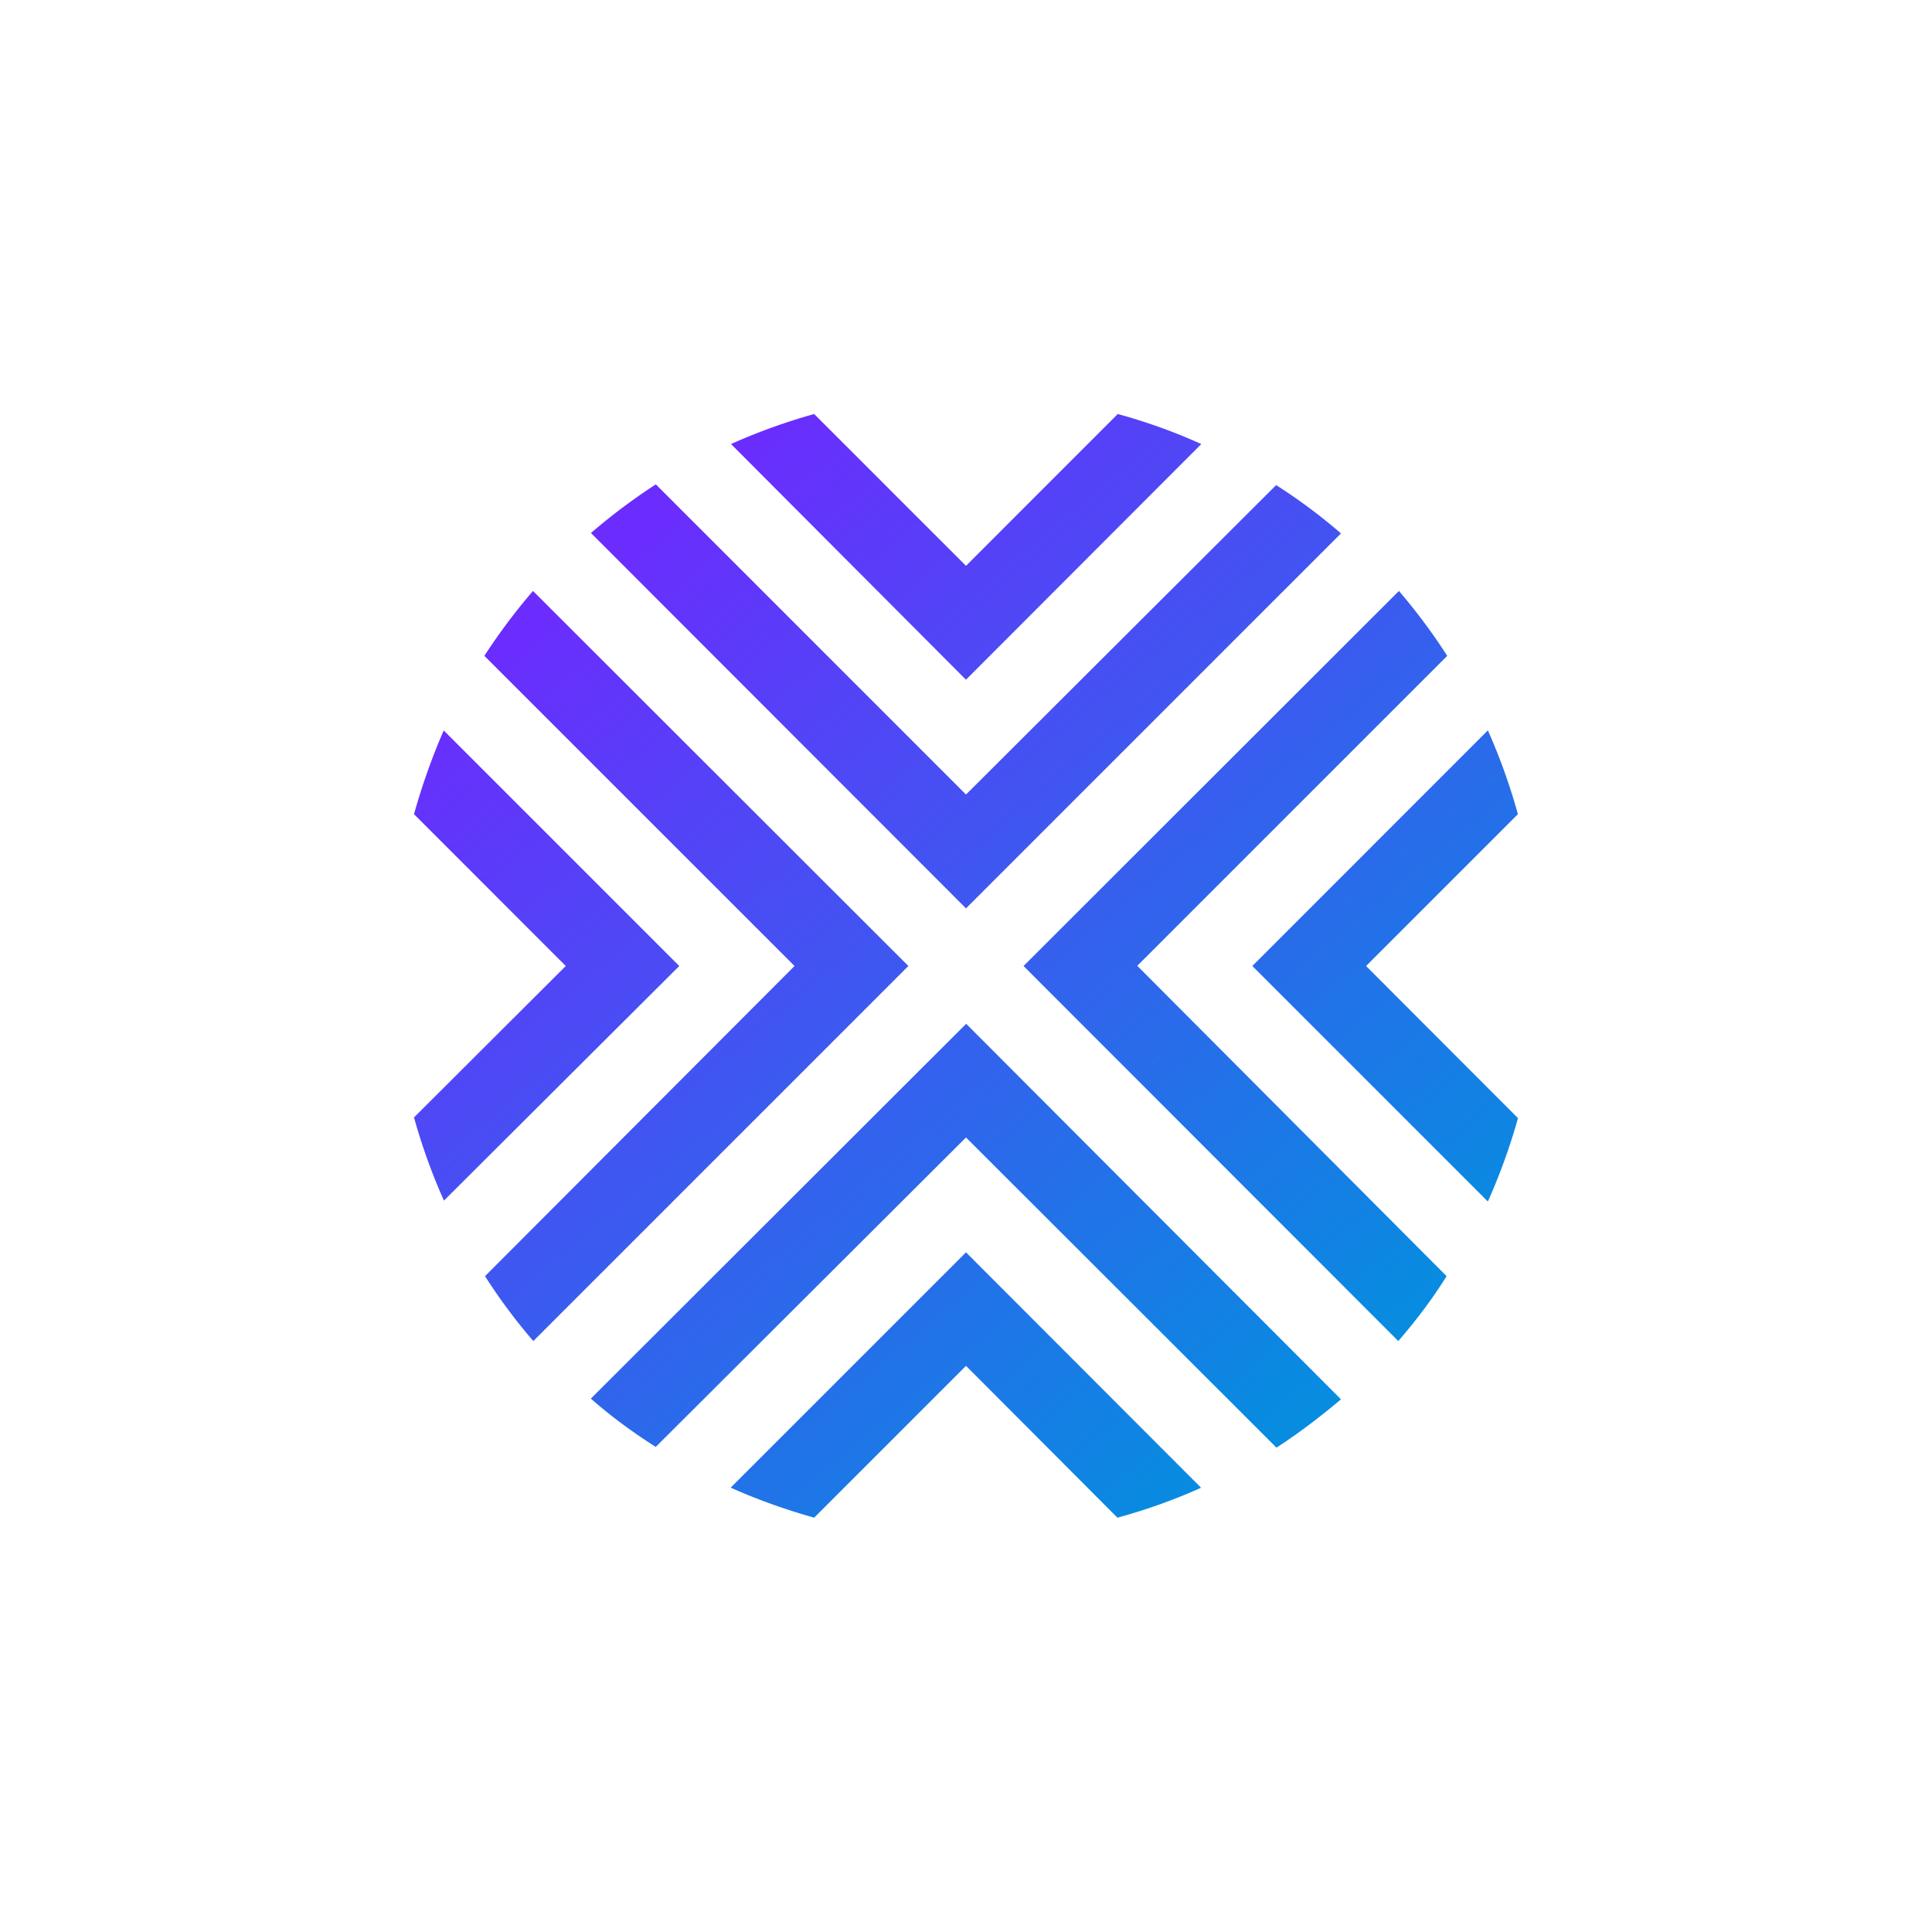 <svg xmlns="http://www.w3.org/2000/svg" width="24" height="24" fill="none" viewBox="0 0 24 24"><path fill="url(#ALEX__a)" d="M6.625 16.659a7 7 0 0 1-.6-.806L9.87 12 6.017 8.147q.277-.426.604-.806L11.284 12zM5.511 9.077c-.146.334-.27.686-.368 1.037L7.028 12l-1.885 1.881c.098.352.222.699.372 1.033L8.438 12 5.515 9.077zM12 12.72 7.34 17.374c.253.223.523.42.806.6L12 14.13l3.857 3.853c.278-.18.548-.386.801-.6L12 12.716zm2.923 5.764L12 15.557 9.077 18.48c.334.15.686.274 1.037.373L12 16.967l1.881 1.886a7 7 0 0 0 1.042-.373zM12 11.284l4.658-4.658a7 7 0 0 0-.805-.6L12 9.87 8.147 6.017a7.5 7.5 0 0 0-.806.604zm6.484 3.639q.225-.505.373-1.033L16.97 12l1.886-1.886a7.5 7.5 0 0 0-.373-1.041L15.557 12l2.923 2.923zM14.125 12l3.853-3.853a7.4 7.4 0 0 0-.6-.806L12.715 12l4.655 4.659c.223-.258.424-.523.6-.806L14.13 12zM12 8.443l2.923-2.927a7 7 0 0 0-1.038-.373L12 7.029l-1.886-1.886a7.4 7.4 0 0 0-1.033.373l2.914 2.923z"/><defs><linearGradient id="ALEX__a" x1="7.347" x2="16.16" y1="6.979" y2="17.509" gradientUnits="userSpaceOnUse"><stop stop-color="#6B2CFE"/><stop offset="1" stop-color="#078CE0"/></linearGradient></defs></svg>